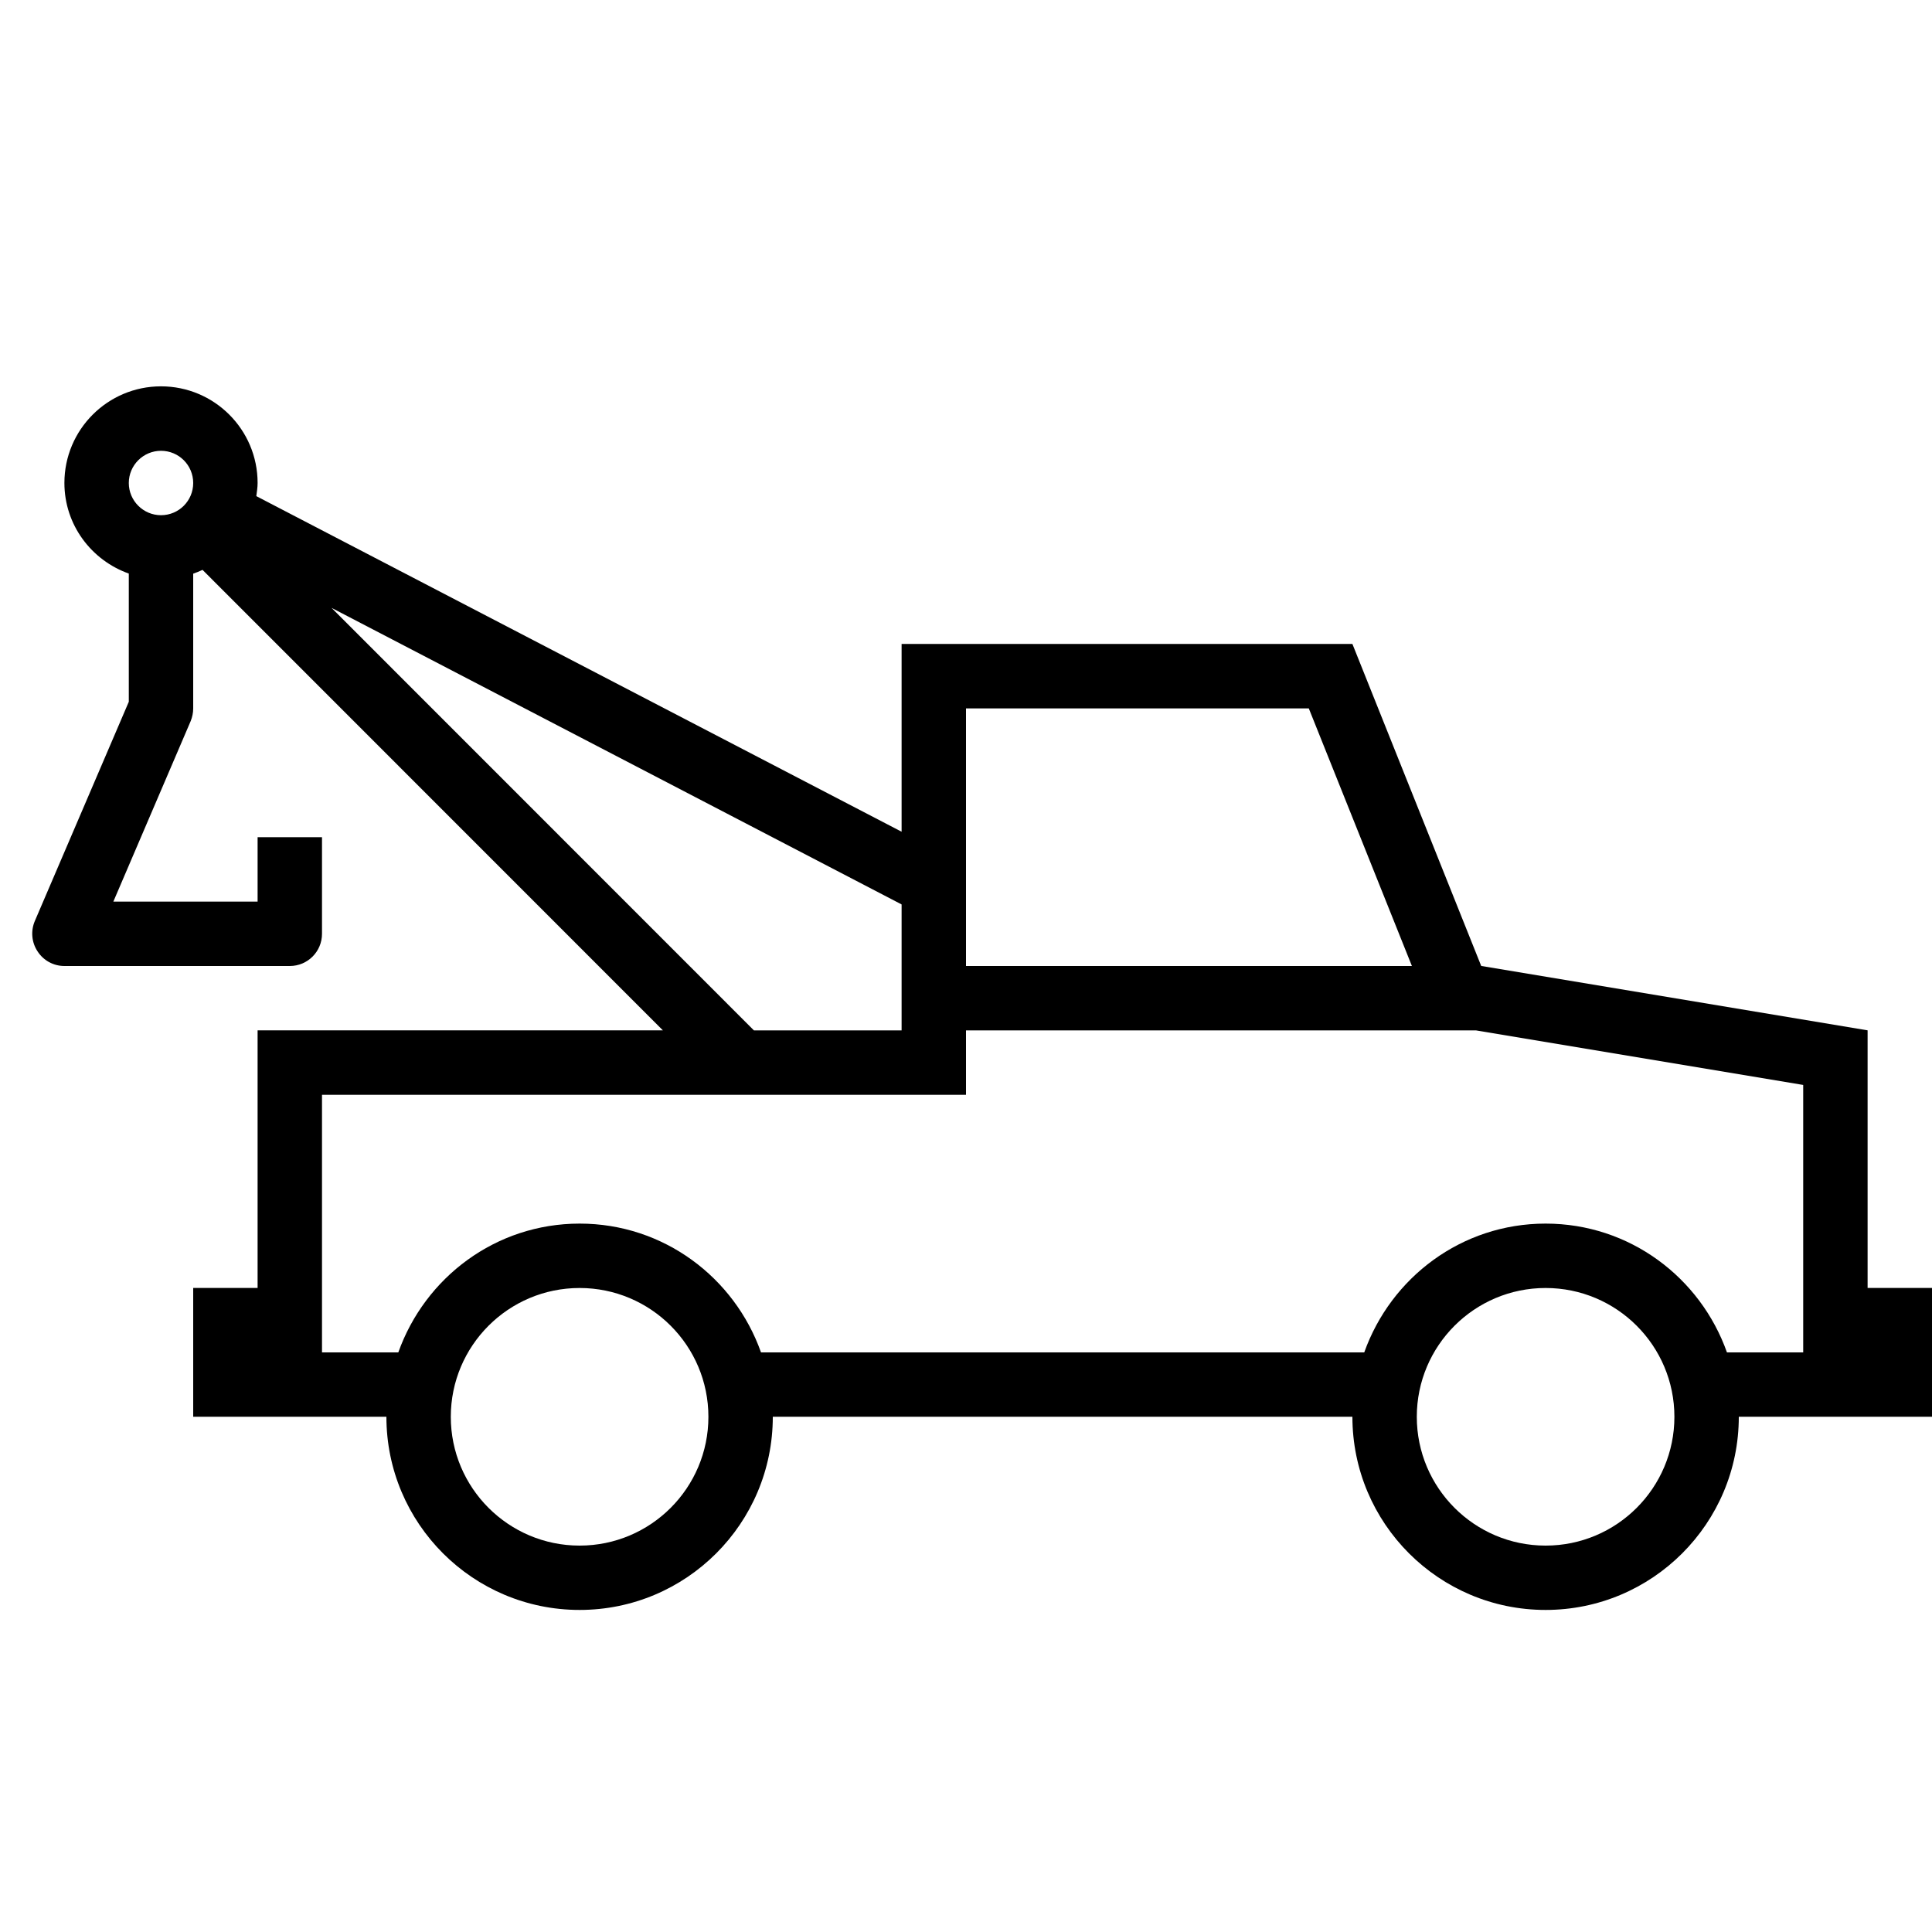 <?xml version="1.0" encoding="iso-8859-1"?>
<!DOCTYPE svg PUBLIC "-//W3C//DTD SVG 1.1//EN" "http://www.w3.org/Graphics/SVG/1.1/DTD/svg11.dtd">
<svg version="1.1" xmlns="http://www.w3.org/2000/svg" xmlns:xlink="http://www.w3.org/1999/xlink" x="0px" y="0px" width="30" height="30" viewBox="0 0 30 30" xml:space="preserve">
    <g transform="translate(-270 -140)">
        <g xmlns="http://www.w3.org/2000/svg" xmlns:xlink="http://www.w3.org/1999/xlink" id="tow-truck-7">
		<path d="M271,155h3.5c0.277,0,0.5-0.224,0.5-0.5V153h-1v1h-2.24l1.201-2.803c0.025-0.063,0.039-0.129,0.039-0.197v-2.092    c0.049-0.018,0.098-0.036,0.145-0.059l7.148,7.15H274v4h-1v2h3c0,1.657,1.344,3,3,3c1.657,0,3-1.343,3-3h9c0,1.657,1.344,3,3,3    c1.657,0,3-1.343,3-3h3v-2h-1v-4l-6-1l-2-5h-7v2.916l-10.02-5.211c0.009-0.068,0.02-0.135,0.02-0.205c0-0.828-0.672-1.5-1.5-1.5    s-1.5,0.672-1.5,1.5c0,0.652,0.42,1.202,1.002,1.408c0,0-0.001,0-0.002,0v1.99l-1.459,3.404c-0.066,0.154-0.051,0.332,0.043,0.473    C270.676,154.916,270.832,155,271,155z M279,164c-1.104,0-2-0.896-2-2s0.896-2,2-2c1.105,0,2,0.896,2,2S280.105,164,279,164z     M294,164c-1.104,0-2-0.896-2-2s0.896-2,2-2c1.105,0,2,0.896,2,2S295.105,164,294,164z M285,151h5.323l1.601,4H285V151z M285,157    v-1h7.92l5.08,0.847V161h-1.184c-0.412-1.163-1.512-2-2.816-2c-1.304,0-2.402,0.837-2.816,2h-9.367c-0.412-1.163-1.512-2-2.816-2    c-1.304,0-2.402,0.837-2.816,2H275v-4H285z M284,154.044V156h-2.293l-6.559-6.561L284,154.044z M272,147.5    c0-0.276,0.225-0.5,0.5-0.5c0.277,0,0.5,0.224,0.5,0.5s-0.223,0.5-0.5,0.5C272.225,148,272,147.776,272,147.5z"/>
	</g>
	
    </g>
</svg>
